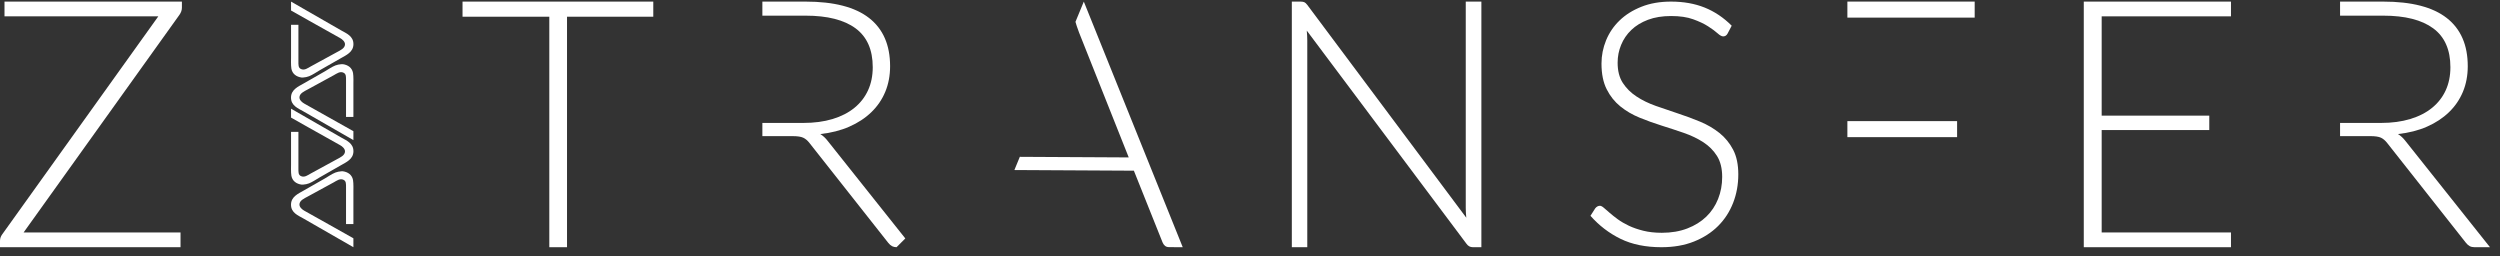 <svg width="156" height="16" viewBox="0 0 156 16" fill="none" xmlns="http://www.w3.org/2000/svg">
<rect x="0" y="0" width="156" height="16" fill="#333333" stroke="none"/>
<path d="M28.862 0.1V1.043H34.277V15.426H35.382V1.043H40.765V0.1H28.862Z" fill="white"/>
<path d="M150.1 8.797C149.962 8.617 149.807 8.472 149.633 8.364C150.306 8.292 150.908 8.139 151.443 7.904C151.977 7.669 152.434 7.37 152.813 7.004C153.192 6.64 153.482 6.216 153.685 5.732C153.887 5.248 153.988 4.714 153.988 4.129C153.988 2.807 153.551 1.806 152.677 1.123C151.803 0.441 150.482 0.1 148.713 0.1H146.02V0.977H148.713C150.078 0.977 151.118 1.241 151.832 1.768C152.548 2.295 152.905 3.104 152.905 4.194C152.905 4.728 152.808 5.209 152.613 5.634C152.418 6.061 152.134 6.425 151.762 6.729C151.39 7.032 150.935 7.265 150.397 7.427C149.86 7.59 149.251 7.671 148.572 7.671H146.02V8.494H147.912C148.208 8.494 148.426 8.527 148.567 8.591C148.708 8.656 148.839 8.768 148.963 8.927L153.869 15.145C153.948 15.245 154.029 15.317 154.113 15.361C154.195 15.404 154.295 15.426 154.411 15.426H155.375L150.1 8.797Z" fill="white"/>
<path d="M50.12 8.593C50.261 8.658 50.393 8.77 50.515 8.928L55.422 15.147C55.502 15.248 55.583 15.319 55.667 15.363C55.744 15.403 55.837 15.423 55.944 15.426L56.491 14.878L51.653 8.799C51.516 8.618 51.36 8.474 51.187 8.365C51.858 8.293 52.462 8.139 52.996 7.904C53.53 7.67 53.988 7.371 54.366 7.006C54.746 6.641 55.037 6.217 55.239 5.733C55.441 5.249 55.542 4.715 55.542 4.129C55.542 2.808 55.105 1.806 54.231 1.123C53.357 0.441 52.035 0.1 50.267 0.1H47.572V0.977H50.267C51.632 0.977 52.672 1.241 53.387 1.768C54.101 2.295 54.459 3.104 54.459 4.195C54.459 4.729 54.361 5.209 54.166 5.635C53.971 6.061 53.688 6.426 53.316 6.729C52.944 7.033 52.489 7.265 51.951 7.428C51.413 7.59 50.805 7.671 50.126 7.671H47.572V8.495H49.465C49.761 8.495 49.979 8.527 50.12 8.593Z" fill="white"/>
<path d="M67.109 1.363C67.135 1.449 67.161 1.539 67.187 1.62C67.236 1.776 67.286 1.915 67.336 2.038L70.433 9.823L63.637 9.786L63.298 10.61L70.754 10.651L72.544 15.126C72.58 15.213 72.63 15.284 72.695 15.339C72.76 15.393 72.843 15.421 72.945 15.421L73.803 15.427L67.63 0.1L67.109 1.363Z" fill="white"/>
<path d="M107.803 2.091C107.74 2.211 107.648 2.271 107.527 2.271C107.435 2.271 107.316 2.206 107.172 2.075C107.026 1.944 106.83 1.799 106.582 1.641C106.334 1.481 106.024 1.336 105.652 1.202C105.281 1.067 104.822 1 104.276 1C103.731 1 103.251 1.077 102.837 1.233C102.422 1.389 102.075 1.6 101.795 1.869C101.515 2.137 101.303 2.447 101.158 2.801C101.012 3.154 100.94 3.525 100.94 3.913C100.94 4.421 101.047 4.841 101.263 5.173C101.479 5.505 101.763 5.787 102.117 6.02C102.47 6.254 102.872 6.449 103.321 6.608C103.77 6.767 104.231 6.924 104.705 7.08C105.178 7.235 105.64 7.406 106.089 7.593C106.538 7.78 106.939 8.015 107.293 8.297C107.646 8.58 107.931 8.928 108.147 9.341C108.363 9.754 108.47 10.268 108.47 10.882C108.47 11.511 108.363 12.102 108.148 12.656C107.932 13.21 107.62 13.693 107.21 14.102C106.8 14.511 106.299 14.834 105.706 15.071C105.113 15.308 104.435 15.426 103.673 15.426C102.684 15.426 101.833 15.251 101.12 14.902C100.406 14.552 99.782 14.074 99.245 13.466L99.542 13.001C99.627 12.894 99.725 12.841 99.838 12.841C99.901 12.841 99.983 12.884 100.082 12.969C100.181 13.054 100.301 13.157 100.443 13.281C100.584 13.405 100.754 13.539 100.952 13.684C101.15 13.828 101.38 13.962 101.641 14.086C101.902 14.21 102.203 14.313 102.543 14.398C102.882 14.483 103.267 14.526 103.699 14.526C104.293 14.526 104.823 14.435 105.29 14.255C105.756 14.075 106.151 13.83 106.473 13.519C106.794 13.209 107.04 12.84 107.21 12.412C107.38 11.985 107.464 11.528 107.464 11.041C107.464 10.512 107.356 10.075 107.141 9.733C106.925 9.39 106.641 9.105 106.287 8.875C105.933 8.646 105.532 8.453 105.083 8.297C104.634 8.142 104.173 7.991 103.699 7.842C103.225 7.694 102.763 7.528 102.314 7.344C101.865 7.161 101.464 6.926 101.11 6.64C100.757 6.354 100.472 5.998 100.257 5.57C100.041 5.143 99.933 4.608 99.933 3.965C99.933 3.464 100.029 2.981 100.22 2.514C100.411 2.049 100.69 1.637 101.058 1.281C101.425 0.924 101.88 0.638 102.421 0.423C102.961 0.207 103.578 0.1 104.272 0.1C105.049 0.1 105.748 0.223 106.366 0.47C106.985 0.718 107.549 1.095 108.058 1.604L107.803 2.091Z" fill="white"/>
<path d="M81.39 0.138C81.448 0.163 81.509 0.219 81.574 0.305L91.496 13.585C91.474 13.368 91.463 13.159 91.463 12.956V0.1H92.438V15.426H91.907C91.741 15.426 91.607 15.354 91.507 15.21L81.542 1.909C81.563 2.125 81.574 2.331 81.574 2.526V15.426H80.61V0.1H81.151C81.253 0.1 81.332 0.112 81.39 0.138Z" fill="white"/>
<path d="M11.351 0.1V0.479C11.351 0.631 11.3 0.779 11.199 0.923L1.473 14.505H11.265V15.426H0V15.026C0 14.888 0.043 14.758 0.13 14.635L9.878 1.021H0.281V0.1H11.351Z" fill="white"/>
<path d="M139.213 0.1V1.02H131.144V7.216H137.859V8.115H131.144V14.505H139.213V15.426H130.028V0.1H139.213Z" fill="white"/>
<rect x="115.277" y="7.558" width="6.846" height="1" fill="white"/>
<rect x="115.277" y="0.099" width="7.943" height="1" fill="white"/>
<path d="M21.392 10.687H21.311C21.167 10.698 21.037 10.723 20.925 10.768C20.7 10.859 20.488 11.011 20.265 11.14C19.85 11.379 19.37 11.648 18.952 11.889C18.608 12.087 18.165 12.272 18.159 12.763C18.151 13.275 18.603 13.445 18.93 13.632C19.966 14.221 22.052 15.426 22.052 15.426V14.87C22.052 14.87 20.018 13.72 18.989 13.149C18.858 13.076 18.685 12.932 18.685 12.763C18.685 12.509 18.988 12.381 19.197 12.267C19.755 11.96 20.289 11.665 20.828 11.377C20.998 11.286 21.221 11.103 21.451 11.228C21.602 11.311 21.592 11.475 21.592 11.71C21.596 11.711 21.592 13.98 21.592 13.98H22.052V11.918C22.052 11.918 22.066 11.433 22.029 11.236C21.968 10.91 21.716 10.733 21.392 10.687Z" fill="white"/>
<path d="M18.821 11.521H18.902C19.046 11.51 19.176 11.485 19.288 11.44C19.513 11.349 19.725 11.198 19.948 11.069C20.363 10.829 20.843 10.56 21.261 10.319C21.605 10.121 22.048 9.936 22.054 9.445C22.061 8.933 21.61 8.763 21.283 8.576C20.247 7.987 18.161 6.782 18.161 6.782V7.338C18.161 7.338 20.195 8.488 21.224 9.059C21.355 9.132 21.528 9.276 21.528 9.445C21.528 9.699 21.224 9.827 21.016 9.941C20.458 10.248 19.924 10.543 19.384 10.831C19.215 10.922 18.992 11.105 18.762 10.98C18.611 10.897 18.621 10.733 18.621 10.498C18.617 10.497 18.621 8.228 18.621 8.228H18.161V10.29C18.161 10.29 18.146 10.775 18.183 10.972C18.244 11.298 18.497 11.475 18.821 11.521Z" fill="white"/>
<path d="M21.392 4.004H21.311C21.167 4.015 21.037 4.04 20.925 4.085C20.7 4.176 20.488 4.327 20.265 4.456C19.85 4.696 19.37 4.965 18.952 5.206C18.608 5.404 18.165 5.589 18.159 6.08C18.151 6.592 18.603 6.762 18.93 6.948C19.966 7.538 22.052 8.743 22.052 8.743V8.186C22.052 8.186 20.018 7.037 18.989 6.466C18.858 6.393 18.685 6.249 18.685 6.08C18.685 5.826 18.988 5.698 19.197 5.584C19.755 5.277 20.289 4.982 20.828 4.694C20.998 4.603 21.221 4.419 21.451 4.545C21.602 4.628 21.592 4.792 21.592 5.027C21.596 5.028 21.592 7.297 21.592 7.297H22.052V5.235C22.052 5.235 22.066 4.749 22.029 4.553C21.968 4.227 21.716 4.05 21.392 4.004Z" fill="white"/>
<path d="M18.821 4.839H18.902C19.046 4.828 19.176 4.802 19.288 4.757C19.513 4.667 19.725 4.515 19.948 4.386C20.363 4.147 20.843 3.878 21.261 3.637C21.605 3.439 22.048 3.254 22.054 2.762C22.061 2.25 21.61 2.081 21.283 1.894C20.247 1.304 18.161 0.1 18.161 0.1V0.656C18.161 0.656 20.195 1.806 21.224 2.376C21.355 2.45 21.528 2.594 21.528 2.762C21.528 3.017 21.224 3.144 21.016 3.259C20.458 3.566 19.924 3.861 19.384 4.149C19.215 4.24 18.992 4.423 18.762 4.298C18.611 4.215 18.621 4.05 18.621 3.815C18.617 3.815 18.621 1.546 18.621 1.546H18.161V3.608C18.161 3.608 18.146 4.093 18.183 4.29C18.244 4.615 18.497 4.792 18.821 4.839Z" fill="white"/>
</svg>
